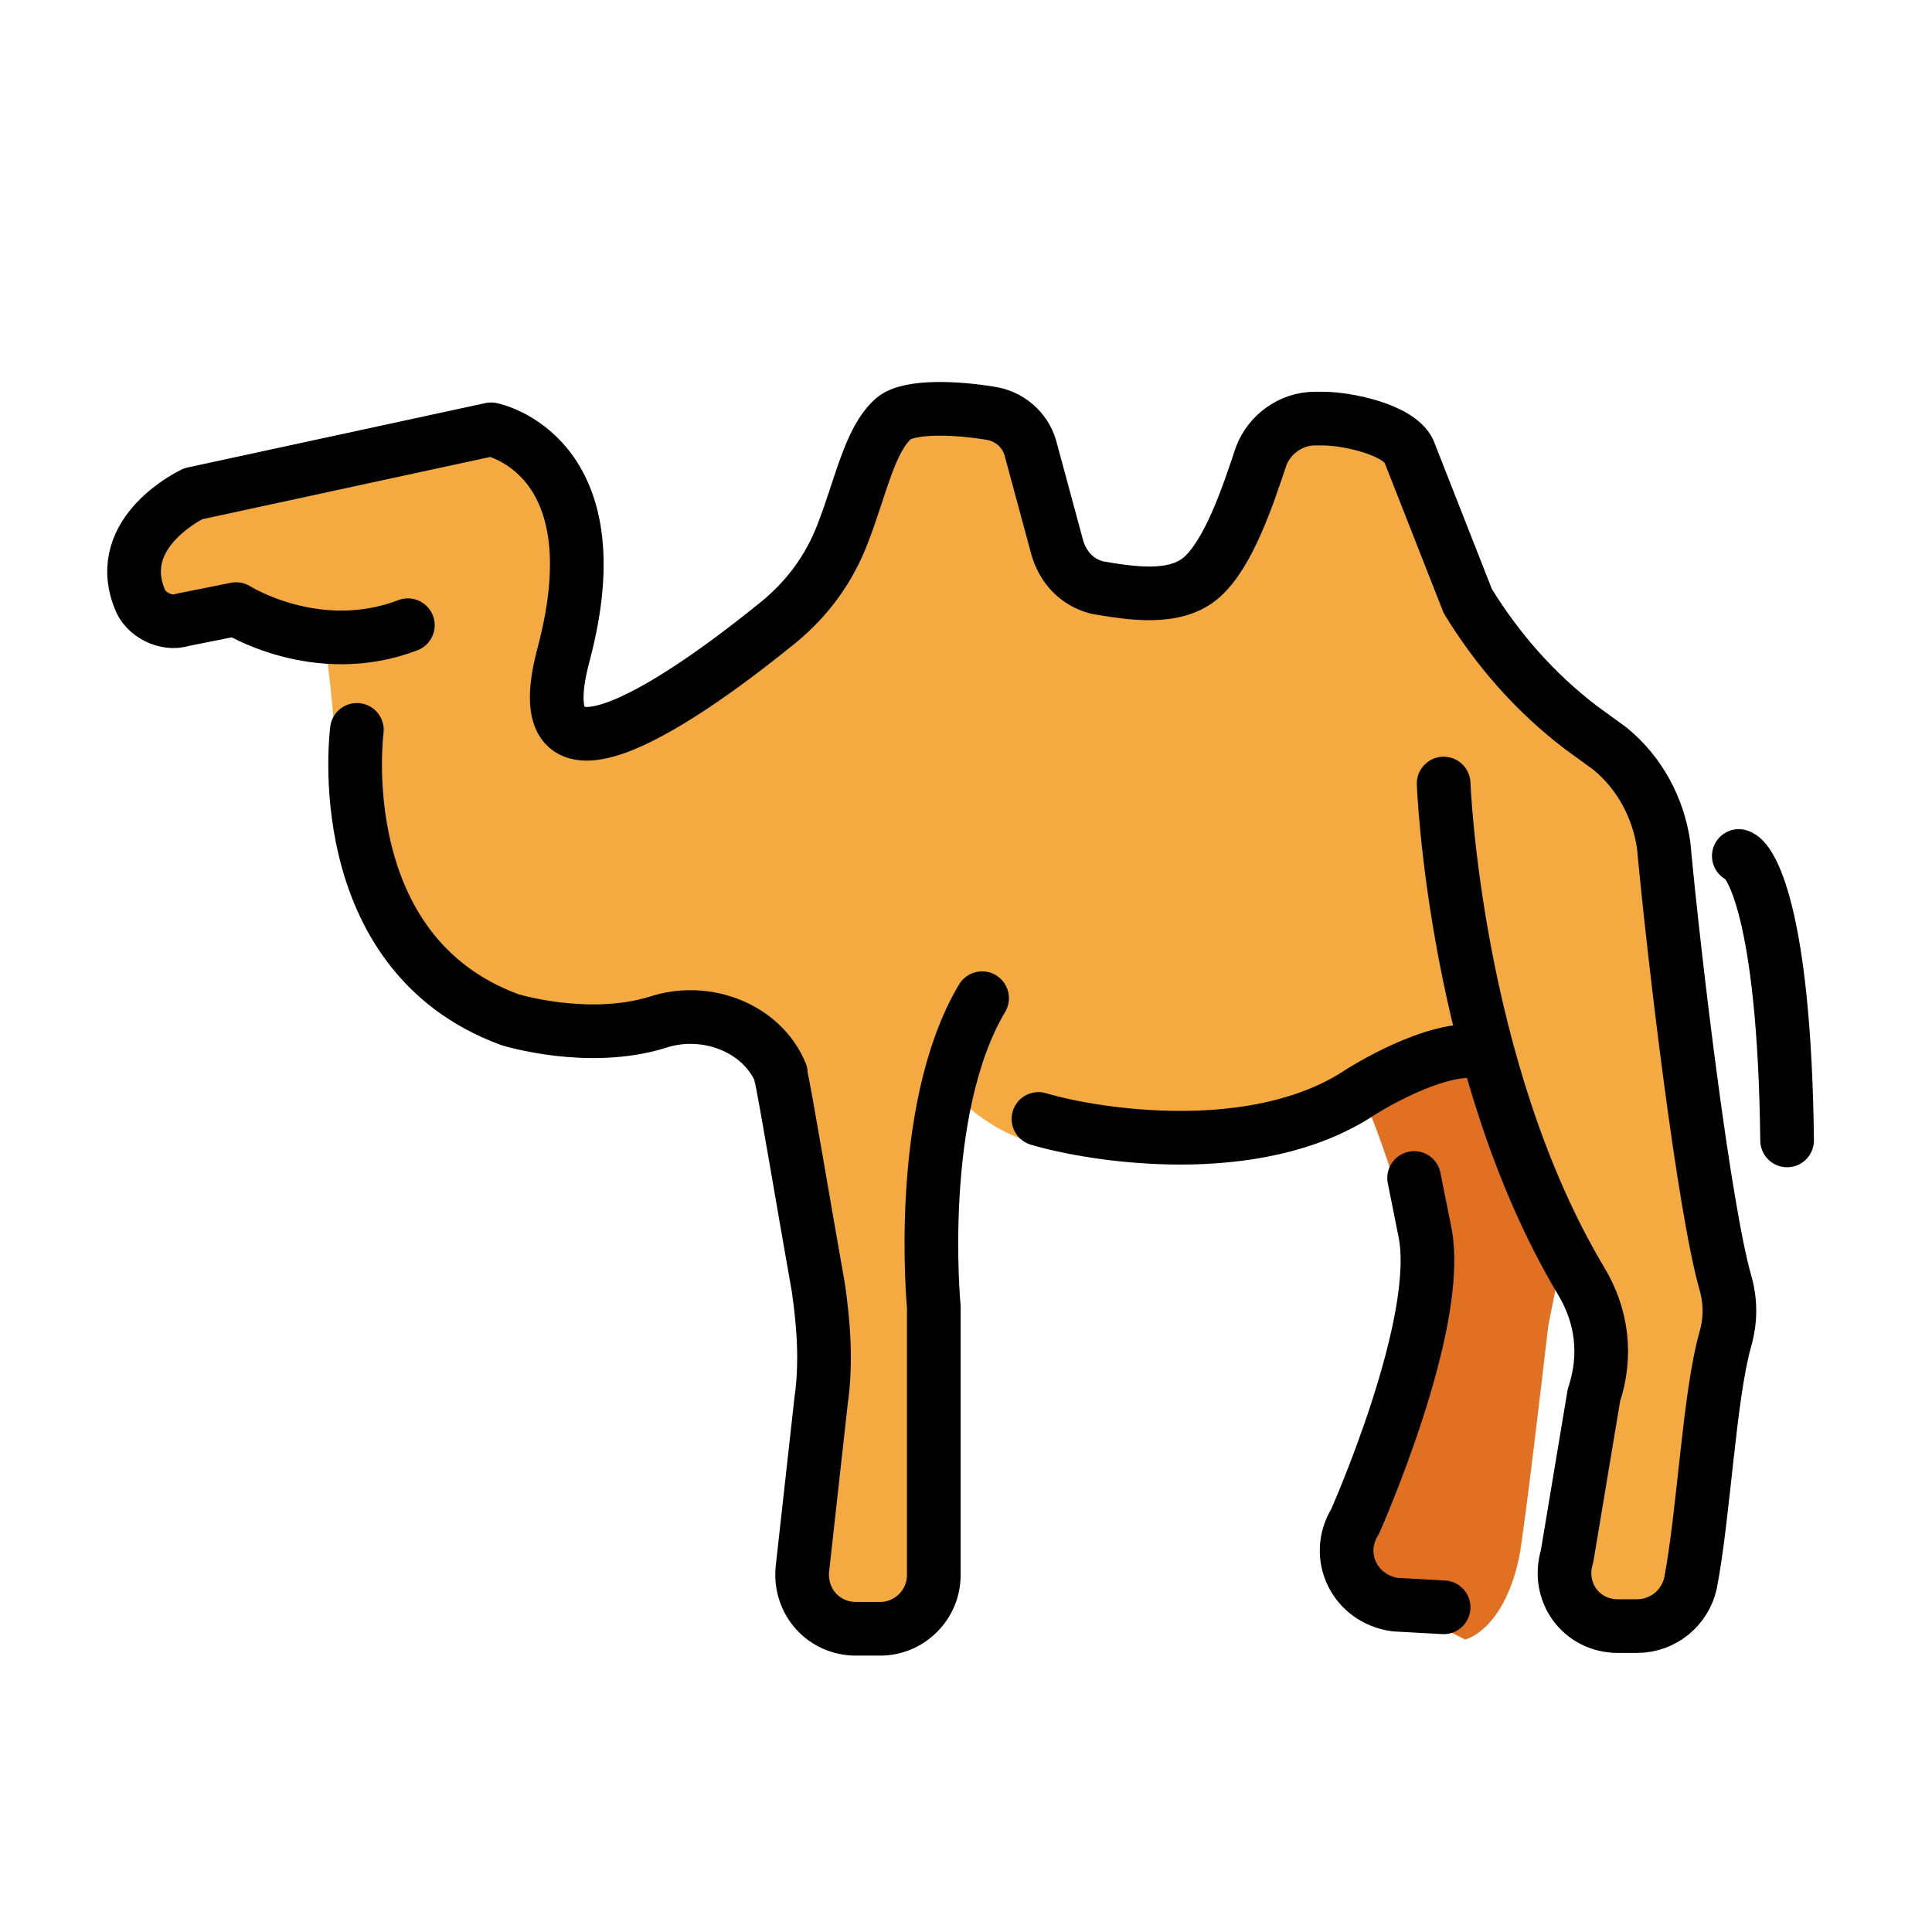 <?xml version="1.0" encoding="utf-8"?>
<!-- Generator: Adobe Illustrator 19.1.0, SVG Export Plug-In . SVG Version: 6.00 Build 0)  -->
<svg version="1.1" id="emoji" xmlns="http://www.w3.org/2000/svg" xmlns:xlink="http://www.w3.org/1999/xlink" x="0px" y="0px"
	 viewBox="0 0 72 72" enable-background="new 0 0 72 72" xml:space="preserve">
<g id="_xD83D__xDC2B__1_">
	<path fill="#F4AA41" d="M18.1,16l-11,1.8l-2.6,3.5l1.3,1.8l3.1-0.2l3.2,1c0,0,0.4,2.7,0.4,4.4c0,0,0.9,2.6,1.1,3.2
		s1.4,8.2,13.3,6.6c0,0,2.7-0.3,3.2,7.3c0.5,7.5,1.2,9.4,0,12.8l0.7,2.6l2.9,0l1.5-1.4l0.4-17.6v-1c0,0,2.5,2.8,5.6,1.7l5.9-0.3
		l8.3-2.9l2,5.2l2.5,6l-1.4,8.3l0.9,1.7h2.2l1.6-0.4c0,0,1.4-10.8,1.4-11.1c0-0.2-2.8-18.8-2.8-18.8l-4.9-4.9l-4-8.9l-3.8-0.8
		l-1.6,0.8l-1.9,4.5c0,0-1.2,1.5-1.5,1.5c-0.3,0-4-1.1-4-1.1l-1.8-5.7H33l-1.2,2.6l-2.1,4.7l-5.6,3.8l-3,0.6l-0.2-2.8l0.4-4.3
		l-1.1-3.7L18.1,16z"/>
	<path fill="#E27022" d="M50.7,40.6c0,0,1.6,3.7,1.9,6.2c0.4,2.4-0.4,5.8-0.5,6.1s-1.8,6-1.8,6l2.9,1.5l1.4,0.7c0,0,1.4-0.3,2-3
		c0.2-0.9,1.1-8.7,1.1-8.7l0.6-3L56.2,40l-1-1.6L50.7,40.6z"/>
	<path fill="none" stroke="#000000" stroke-width="2" stroke-linecap="round" stroke-linejoin="round" stroke-miterlimit="10" d="
		M53.8,29.2c0,0,0.4,10.6,5.1,18.5c0.8,1.3,1,2.8,0.5,4.3l-1,6c-0.4,1.3,0.5,2.6,1.9,2.6l0.7,0c1,0,1.8-0.7,2-1.6
		c0.5-2.6,0.7-7,1.3-9.1c0.2-0.7,0.2-1.4,0-2.1c-0.8-2.8-1.9-12-2.3-16.3c-0.2-1.4-0.9-2.7-2-3.6l-1.1-0.8c-1.7-1.3-3.1-2.9-4.2-4.7
		l-2.2-5.6c-0.4-0.8-2.3-1.2-3.2-1.2h-0.3c-0.9,0-1.7,0.6-2,1.4c-0.5,1.5-1.2,3.6-2.2,4.5c-1,0.9-2.7,0.6-3.9,0.4
		c-0.8-0.2-1.3-0.8-1.5-1.5l-1-3.7c-0.2-0.7-0.8-1.2-1.5-1.3c-1.2-0.2-3-0.3-3.6,0.2c-0.9,0.8-1.2,2.5-1.9,4.3
		c-0.5,1.3-1.3,2.4-2.4,3.3c-3.2,2.6-9.6,7.2-8,1.2c2-7.5-2.7-8.4-2.7-8.4L7.2,18.4c0,0-3,1.4-2,3.9c0.2,0.6,1,1,1.6,0.8l2-0.4
		c0,0,3,1.9,6.4,0.6"/>
	<path fill="none" stroke="#000000" stroke-width="2" stroke-linecap="round" stroke-linejoin="round" stroke-miterlimit="10" d="
		M52.7,43.9l0.4,2c0.7,3.4-2.6,10.8-2.6,10.8c-0.8,1.3,0,2.9,1.5,3.1l1.8,0.1"/>
	<path fill="none" stroke="#000000" stroke-width="2" stroke-linecap="round" stroke-linejoin="round" stroke-miterlimit="10" d="
		M13.3,27.2c0,0-1.1,8.3,5.7,10.8c0,0,2.9,0.9,5.5,0.1c1.8-0.6,3.9,0.2,4.6,1.9l0,0.1c0.1,0.3,0.9,5.1,1.4,7.9
		c0.2,1.4,0.3,2.8,0.1,4.2l-0.7,6.3c-0.1,1.2,0.8,2.2,2,2.2l0.9,0c1.1,0,2-0.9,2-2v-10c0,0-0.7-7.3,1.8-11.5"/>
	<path fill="none" stroke="#000000" stroke-width="2" stroke-linecap="round" stroke-linejoin="round" stroke-miterlimit="10" d="
		M38.7,41.7c2,0.6,8.1,1.6,12-1c0,0,2.8-1.8,4.5-1.5"/>
	<path fill="none" stroke="#000000" stroke-width="2" stroke-linecap="round" stroke-linejoin="round" stroke-miterlimit="10" d="
		M64.8,31.9c0.4,0.1,1.7,2,1.8,10.6"/>
</g>
</svg>
